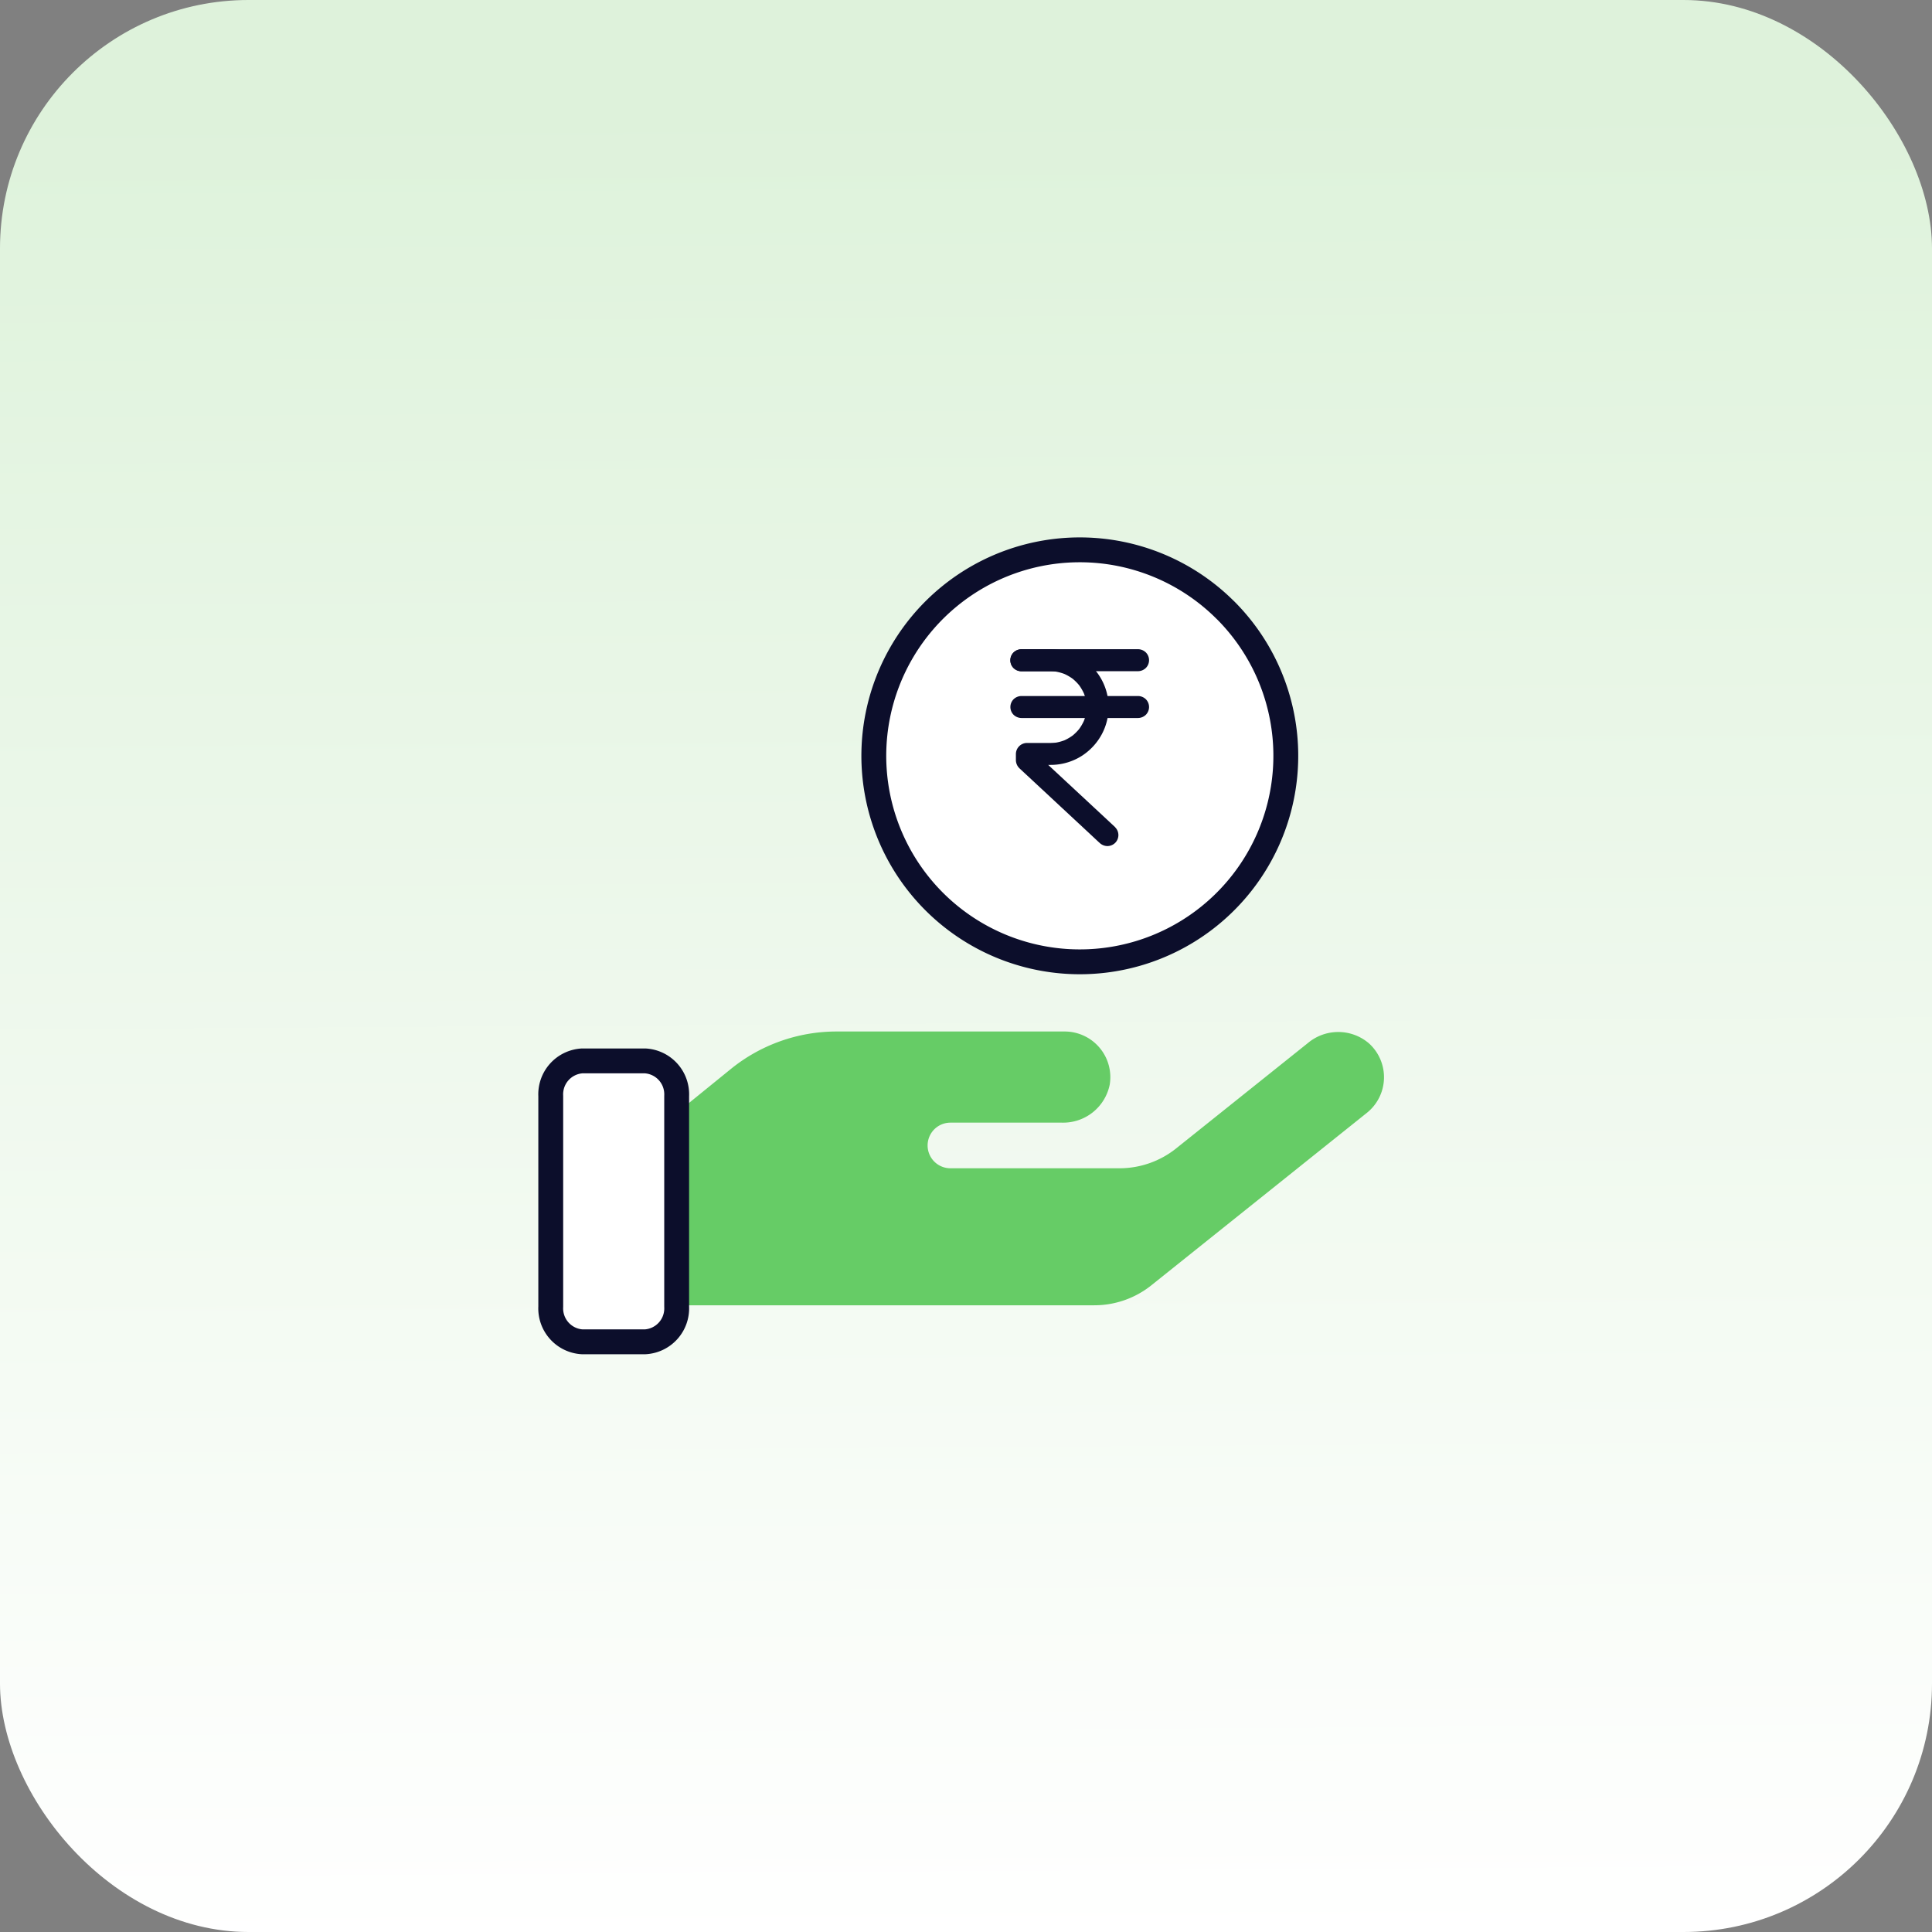 <svg xmlns="http://www.w3.org/2000/svg" xmlns:xlink="http://www.w3.org/1999/xlink" width="77.75" height="77.75" viewBox="0 0 77.75 77.75">
  <rect x="0" y="0" width="77.75" height="77.75" fill="#808080" stroke="none"/>
  <defs>
    <linearGradient id="linear-gradient" x1="0.64" y1="0.057" x2="0.646" y2="1" gradientUnits="objectBoundingBox">
      <stop offset="0" stop-color="#def2db"/>
      <stop offset="1" stop-color="#fff"/>
    </linearGradient>
  </defs>
  <g id="Loan_icon" data-name="Loan icon" transform="translate(22.16 22.125)">
    <rect id="Loan_background" data-name="Loan background" width="77.75" height="77.75" rx="10" transform="translate(-22.16 -22.125)" fill="url(#linear-gradient)"/>
    <path id="Icon_awesome-hand-holding-heart" data-name="Icon awesome-hand-holding-heart" d="M32.429,22.965a1.9,1.9,0,0,0-2.444,0l-5.3,4.239a3.652,3.652,0,0,1-2.295.8H15.6a.918.918,0,0,1,0-1.836H20.1a1.91,1.91,0,0,0,1.91-1.526A1.838,1.838,0,0,0,20.193,22.5H11.014a6.752,6.752,0,0,0-4.251,1.509L4.1,26.171H.918A.921.921,0,0,0,0,27.089V32.6a.921.921,0,0,0,.918.918H21.386a3.676,3.676,0,0,0,2.295-.8l8.674-6.941A1.835,1.835,0,0,0,32.429,22.965Z" transform="translate(0.488 -3.114)" fill="#6c6"/>
    <g id="Group_135887" data-name="Group 135887" transform="translate(13.002)">
      <path id="Path_229085" data-name="Path 229085" d="M29.154,8.426A8.29,8.29,0,1,1,23.292,6a8.291,8.291,0,0,1,5.862,2.428" transform="translate(-15.001 -5.998)" fill="#fff" stroke="#0c0e2b" stroke-linecap="round" stroke-linejoin="round" stroke-width="1"/>
    </g>
    <path id="Path_229089" data-name="Path 229089" d="M6.8,24.305H4.263A1.347,1.347,0,0,1,3,22.892V14.413A1.347,1.347,0,0,1,4.263,13H6.8a1.347,1.347,0,0,1,1.267,1.413v8.478A1.347,1.347,0,0,1,6.8,24.305Z" transform="translate(-2.996 7.569)" fill="#fff" stroke="#0c0e2b" stroke-linecap="round" stroke-linejoin="round" stroke-width="1" fill-rule="evenodd"/>
    <g id="noun-rupee-1663358" transform="translate(18.501 4)">
      <path id="Path_229102" data-name="Path 229102" d="M181.713,42.546l-.322-.3-.774-.72-.934-.868-.81-.753c-.131-.122-.26-.247-.394-.366l-.005-.005c.043.1.087.209.129.313v-.253l-.443.442h.516c.177,0,.356.006.533,0a2.328,2.328,0,0,0,1.165-.365,2.368,2.368,0,0,0,.8-.868,2.314,2.314,0,0,0-.095-2.342,2.329,2.329,0,0,0-1.966-1.074h-1.179a.461.461,0,0,0-.313.129.444.444,0,0,0,0,.627.459.459,0,0,0,.313.129h1.119a2.455,2.455,0,0,1,.312.016l-.118-.016a1.907,1.907,0,0,1,.483.131l-.105-.044a1.949,1.949,0,0,1,.423.248l-.089-.069a1.95,1.95,0,0,1,.336.336l-.069-.089a1.948,1.948,0,0,1,.248.423l-.044-.105a1.907,1.907,0,0,1,.131.483l-.016-.118a1.9,1.9,0,0,1,0,.491l.016-.118a1.907,1.907,0,0,1-.131.483l.044-.105a1.949,1.949,0,0,1-.248.423l.069-.089a1.951,1.951,0,0,1-.336.336l.089-.069a1.948,1.948,0,0,1-.423.248l.105-.044a1.907,1.907,0,0,1-.483.131l.118-.016a3.689,3.689,0,0,1-.474.016h-.733a.449.449,0,0,0-.442.442c0,.082,0,.165,0,.247a.466.466,0,0,0,.147.335l.17.158.741.689.982.914.885.823c.146.136.291.273.438.408l.006.005a.465.465,0,0,0,.313.129.451.451,0,0,0,.313-.129.443.443,0,0,0,0-.627Z" transform="translate(-177.494 -35.381)" fill="#0c0e2b"/>
      <path id="Path_229103" data-name="Path 229103" d="M177.988,36.142h4.117c.19,0,.381,0,.57,0h.008a.461.461,0,0,0,.313-.129.444.444,0,0,0,0-.627.459.459,0,0,0-.313-.129h-4.117c-.19,0-.381,0-.57,0h-.008a.461.461,0,0,0-.313.129.444.444,0,0,0,0,.627A.461.461,0,0,0,177.988,36.142Z" transform="translate(-177.545 -35.256)" fill="#0c0e2b"/>
      <path id="Path_229104" data-name="Path 229104" d="M177.988,152.576h4.117c.19,0,.381,0,.57,0h.008a.461.461,0,0,0,.313-.129.444.444,0,0,0,0-.627.459.459,0,0,0-.313-.129h-4.117c-.19,0-.381,0-.57,0h-.008a.461.461,0,0,0-.313.129.444.444,0,0,0,0,.627A.465.465,0,0,0,177.988,152.576Z" transform="translate(-177.545 -149.806)" fill="#0c0e2b"/>
    </g>
  </g>
</svg>
